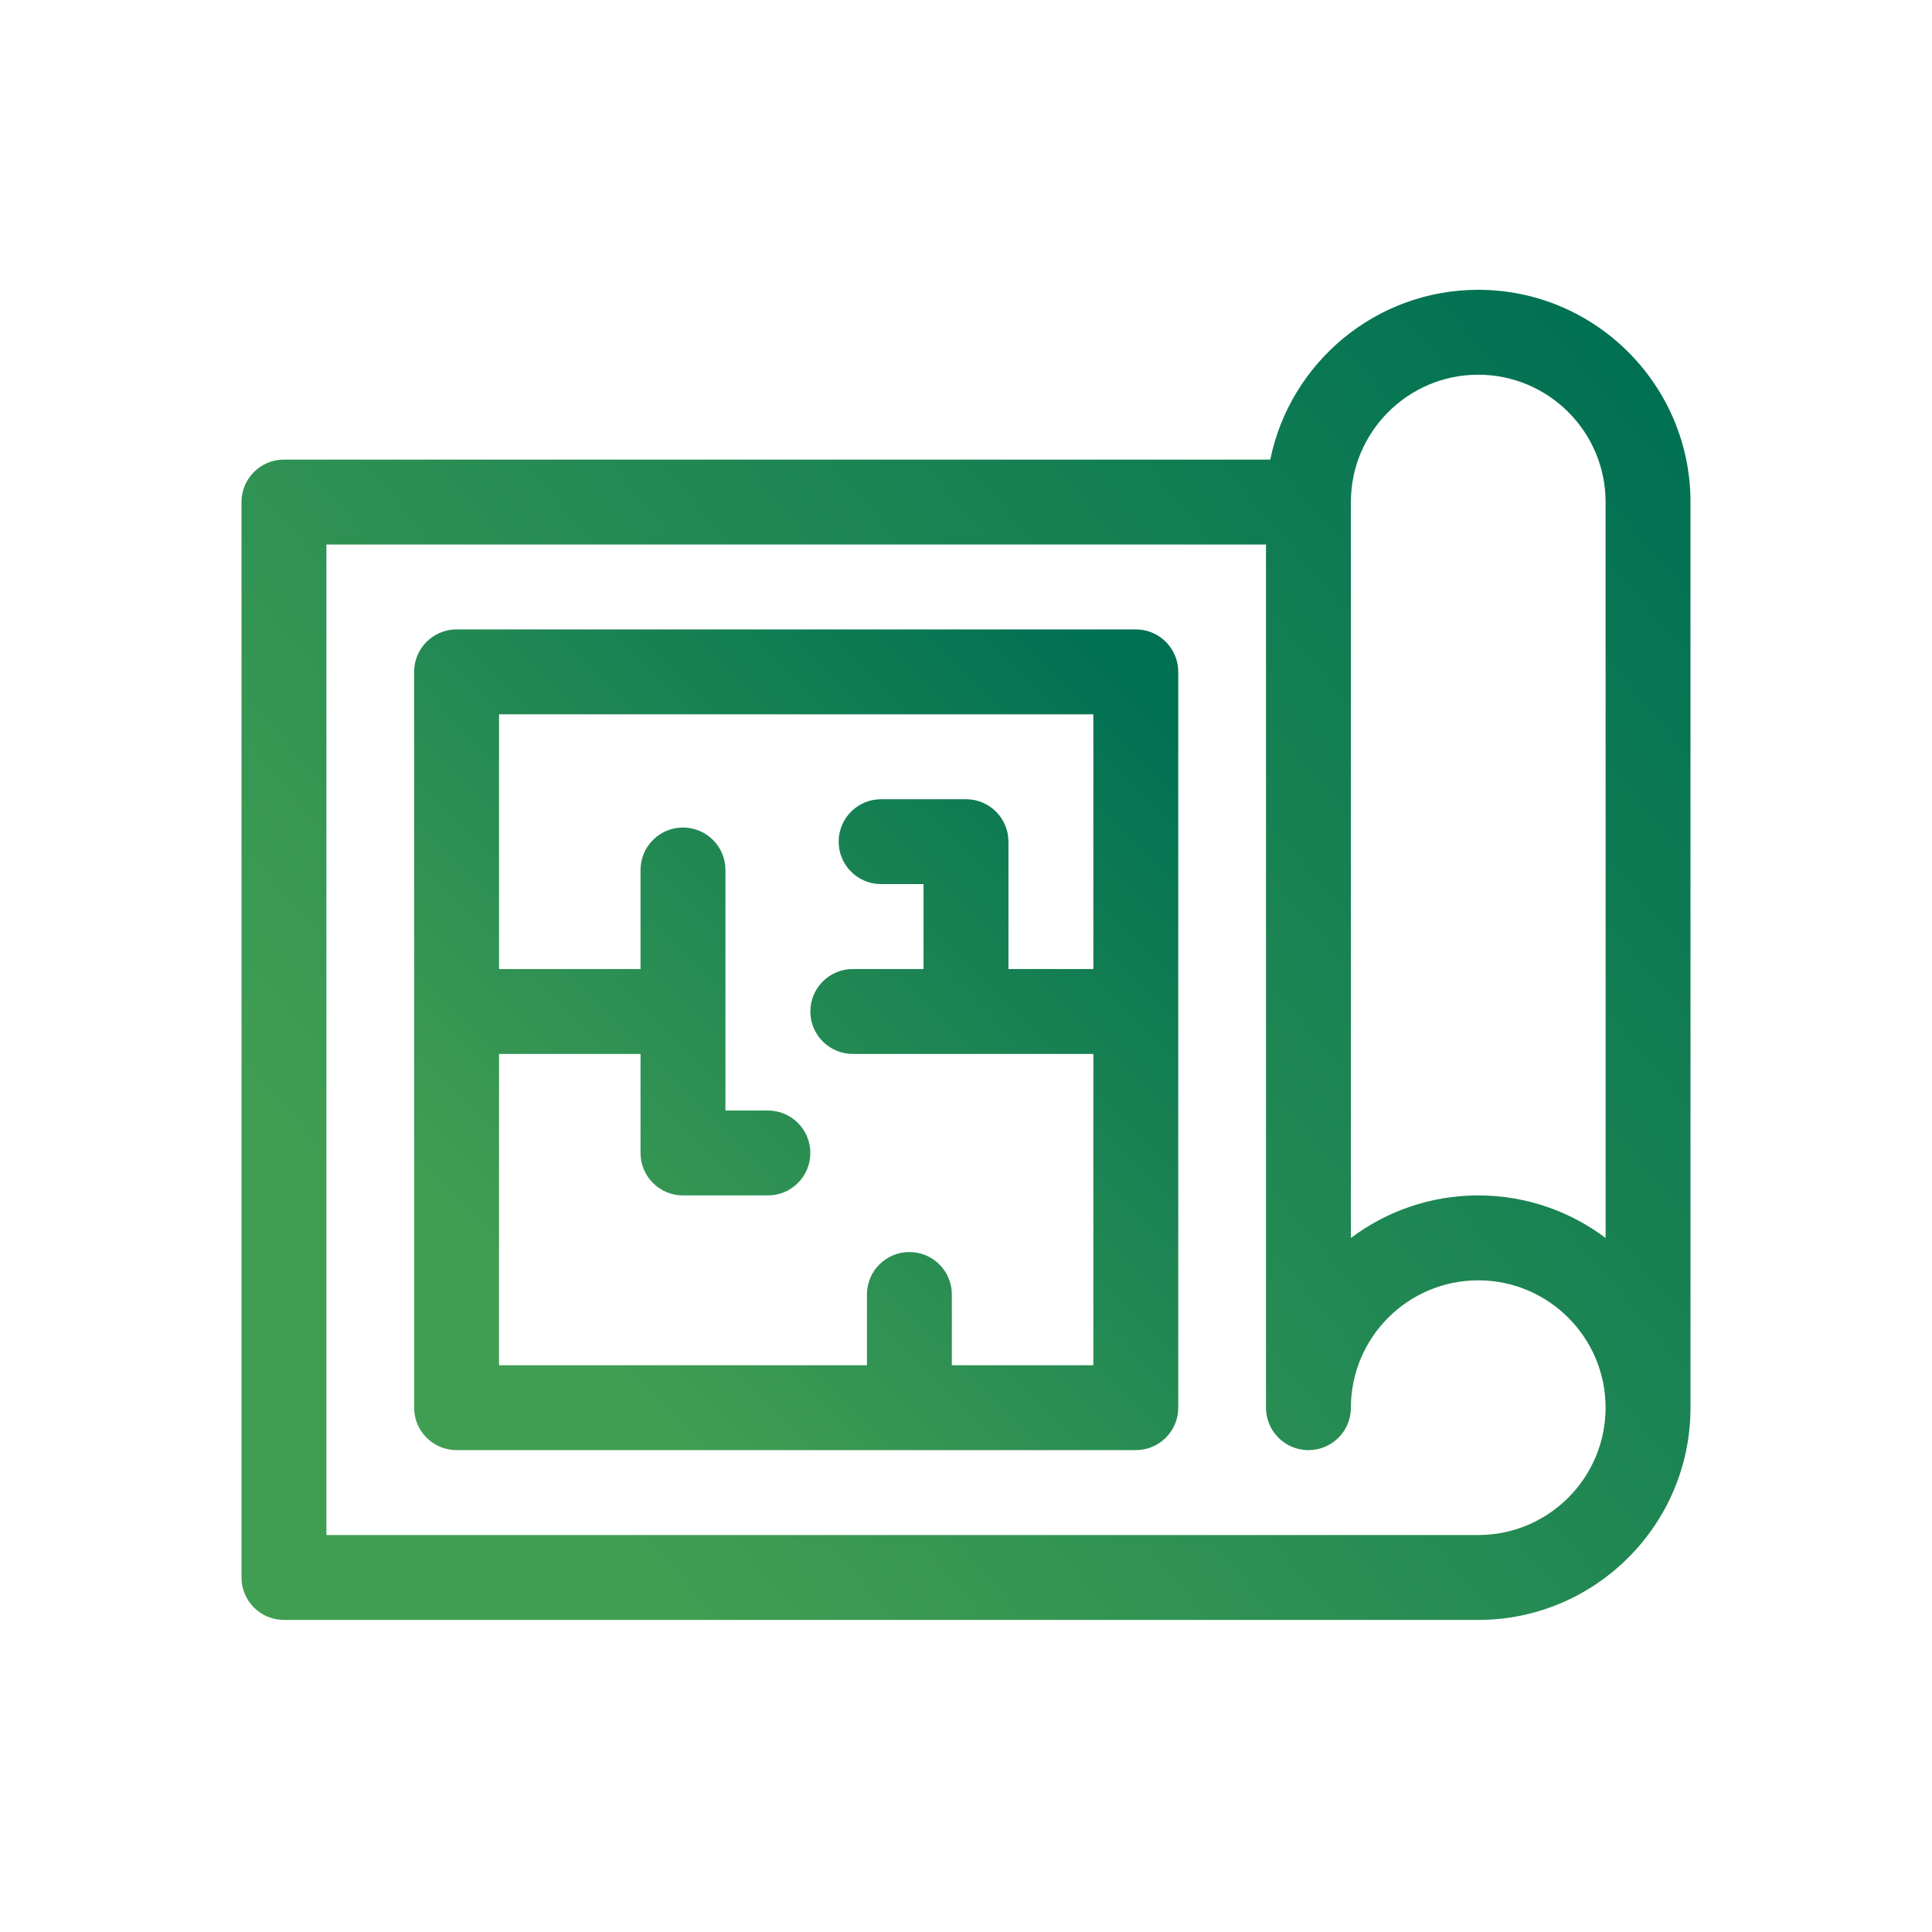 <?xml version="1.0" encoding="UTF-8"?>
<svg width="80px" height="80px" viewBox="0 0 80 80" version="1.1" xmlns="http://www.w3.org/2000/svg" xmlns:xlink="http://www.w3.org/1999/xlink">
    <title>icon-school-binom-05</title>
    <defs>
        <linearGradient x1="101.586%" y1="11.727%" x2="14.837%" y2="78.949%" id="linearGradient-1">
            <stop stop-color="#007053" offset="0%"></stop>
            <stop stop-color="#409E53" offset="100%"></stop>
        </linearGradient>
        <linearGradient x1="94.716%" y1="4.581%" x2="19.52%" y2="84.354%" id="linearGradient-2">
            <stop stop-color="#007053" offset="0%"></stop>
            <stop stop-color="#409E53" offset="100%"></stop>
        </linearGradient>
    </defs>
    <g id="Design" stroke="none" stroke-width="1" fill="none" fill-rule="evenodd">
        <g id="GreenLine-New:-Школа:-блок-BINOM:-Десктоп" transform="translate(-1019, -716)">
            <g id="Group-34" transform="translate(48, 716)">
                <g id="icon-school-binom-05" transform="translate(971, 0)">
                    <rect id="sizer" x="0" y="0" width="80" height="80"></rect>
                    <g id="icon-school-05" transform="translate(10, 12)">
                        <path d="M51.211,0 C46.967,0 43.415,3.024 42.599,7.031 L1.758,7.031 C0.787,7.031 0,7.818 0,8.789 L0,53.32 C0,54.291 0.787,55.078 1.758,55.078 L51.211,55.078 C56.057,55.078 60,51.135 60,46.289 L60,8.789 C60,3.943 56.057,0 51.211,0 Z M45.938,8.789 C45.938,5.881 48.303,3.516 51.211,3.516 C54.119,3.516 56.484,5.881 56.484,8.789 L56.484,39.262 C55.014,38.156 53.188,37.5 51.211,37.5 C49.234,37.5 47.407,38.156 45.938,39.262 L45.938,8.789 Z M51.211,51.562 L3.516,51.562 L3.516,10.547 L42.422,10.547 L42.422,46.289 C42.422,47.26 43.209,48.047 44.18,48.047 C45.15,48.047 45.938,47.26 45.938,46.289 C45.938,43.381 48.303,41.016 51.211,41.016 C54.119,41.016 56.484,43.381 56.484,46.289 C56.484,49.197 54.119,51.562 51.211,51.562 Z" id="Shape" fill="url(#linearGradient-1)"></path>
                        <path d="M37.031,14.062 L8.906,14.062 C7.935,14.062 7.148,14.85 7.148,15.82 L7.148,46.289 C7.148,47.26 7.935,48.047 8.906,48.047 L37.031,48.047 C38.002,48.047 38.789,47.26 38.789,46.289 L38.789,15.82 C38.789,14.85 38.002,14.062 37.031,14.062 Z M29.414,44.531 L29.414,41.602 C29.414,40.631 28.627,39.844 27.656,39.844 C26.685,39.844 25.898,40.631 25.898,41.602 L25.898,44.531 L10.664,44.531 L10.664,31.641 L16.523,31.641 L16.523,35.742 C16.523,36.713 17.31,37.5 18.281,37.5 L21.797,37.5 C22.768,37.5 23.555,36.713 23.555,35.742 C23.555,34.771 22.768,33.984 21.797,33.984 L20.039,33.984 L20.039,24.023 C20.039,23.053 19.252,22.266 18.281,22.266 C17.31,22.266 16.523,23.053 16.523,24.023 L16.523,28.125 L10.664,28.125 L10.664,17.578 L35.273,17.578 L35.273,28.125 L31.758,28.125 L31.758,22.852 C31.758,21.881 30.971,21.094 30,21.094 L26.484,21.094 C25.514,21.094 24.727,21.881 24.727,22.852 C24.727,23.822 25.514,24.609 26.484,24.609 L28.242,24.609 L28.242,28.125 L25.312,28.125 C24.342,28.125 23.555,28.912 23.555,29.883 C23.555,30.854 24.342,31.641 25.312,31.641 L35.273,31.641 L35.273,44.531 L29.414,44.531 Z" id="Shape" fill="url(#linearGradient-2)"></path>
                    </g>
                </g>
            </g>
        </g>
    </g>
</svg>